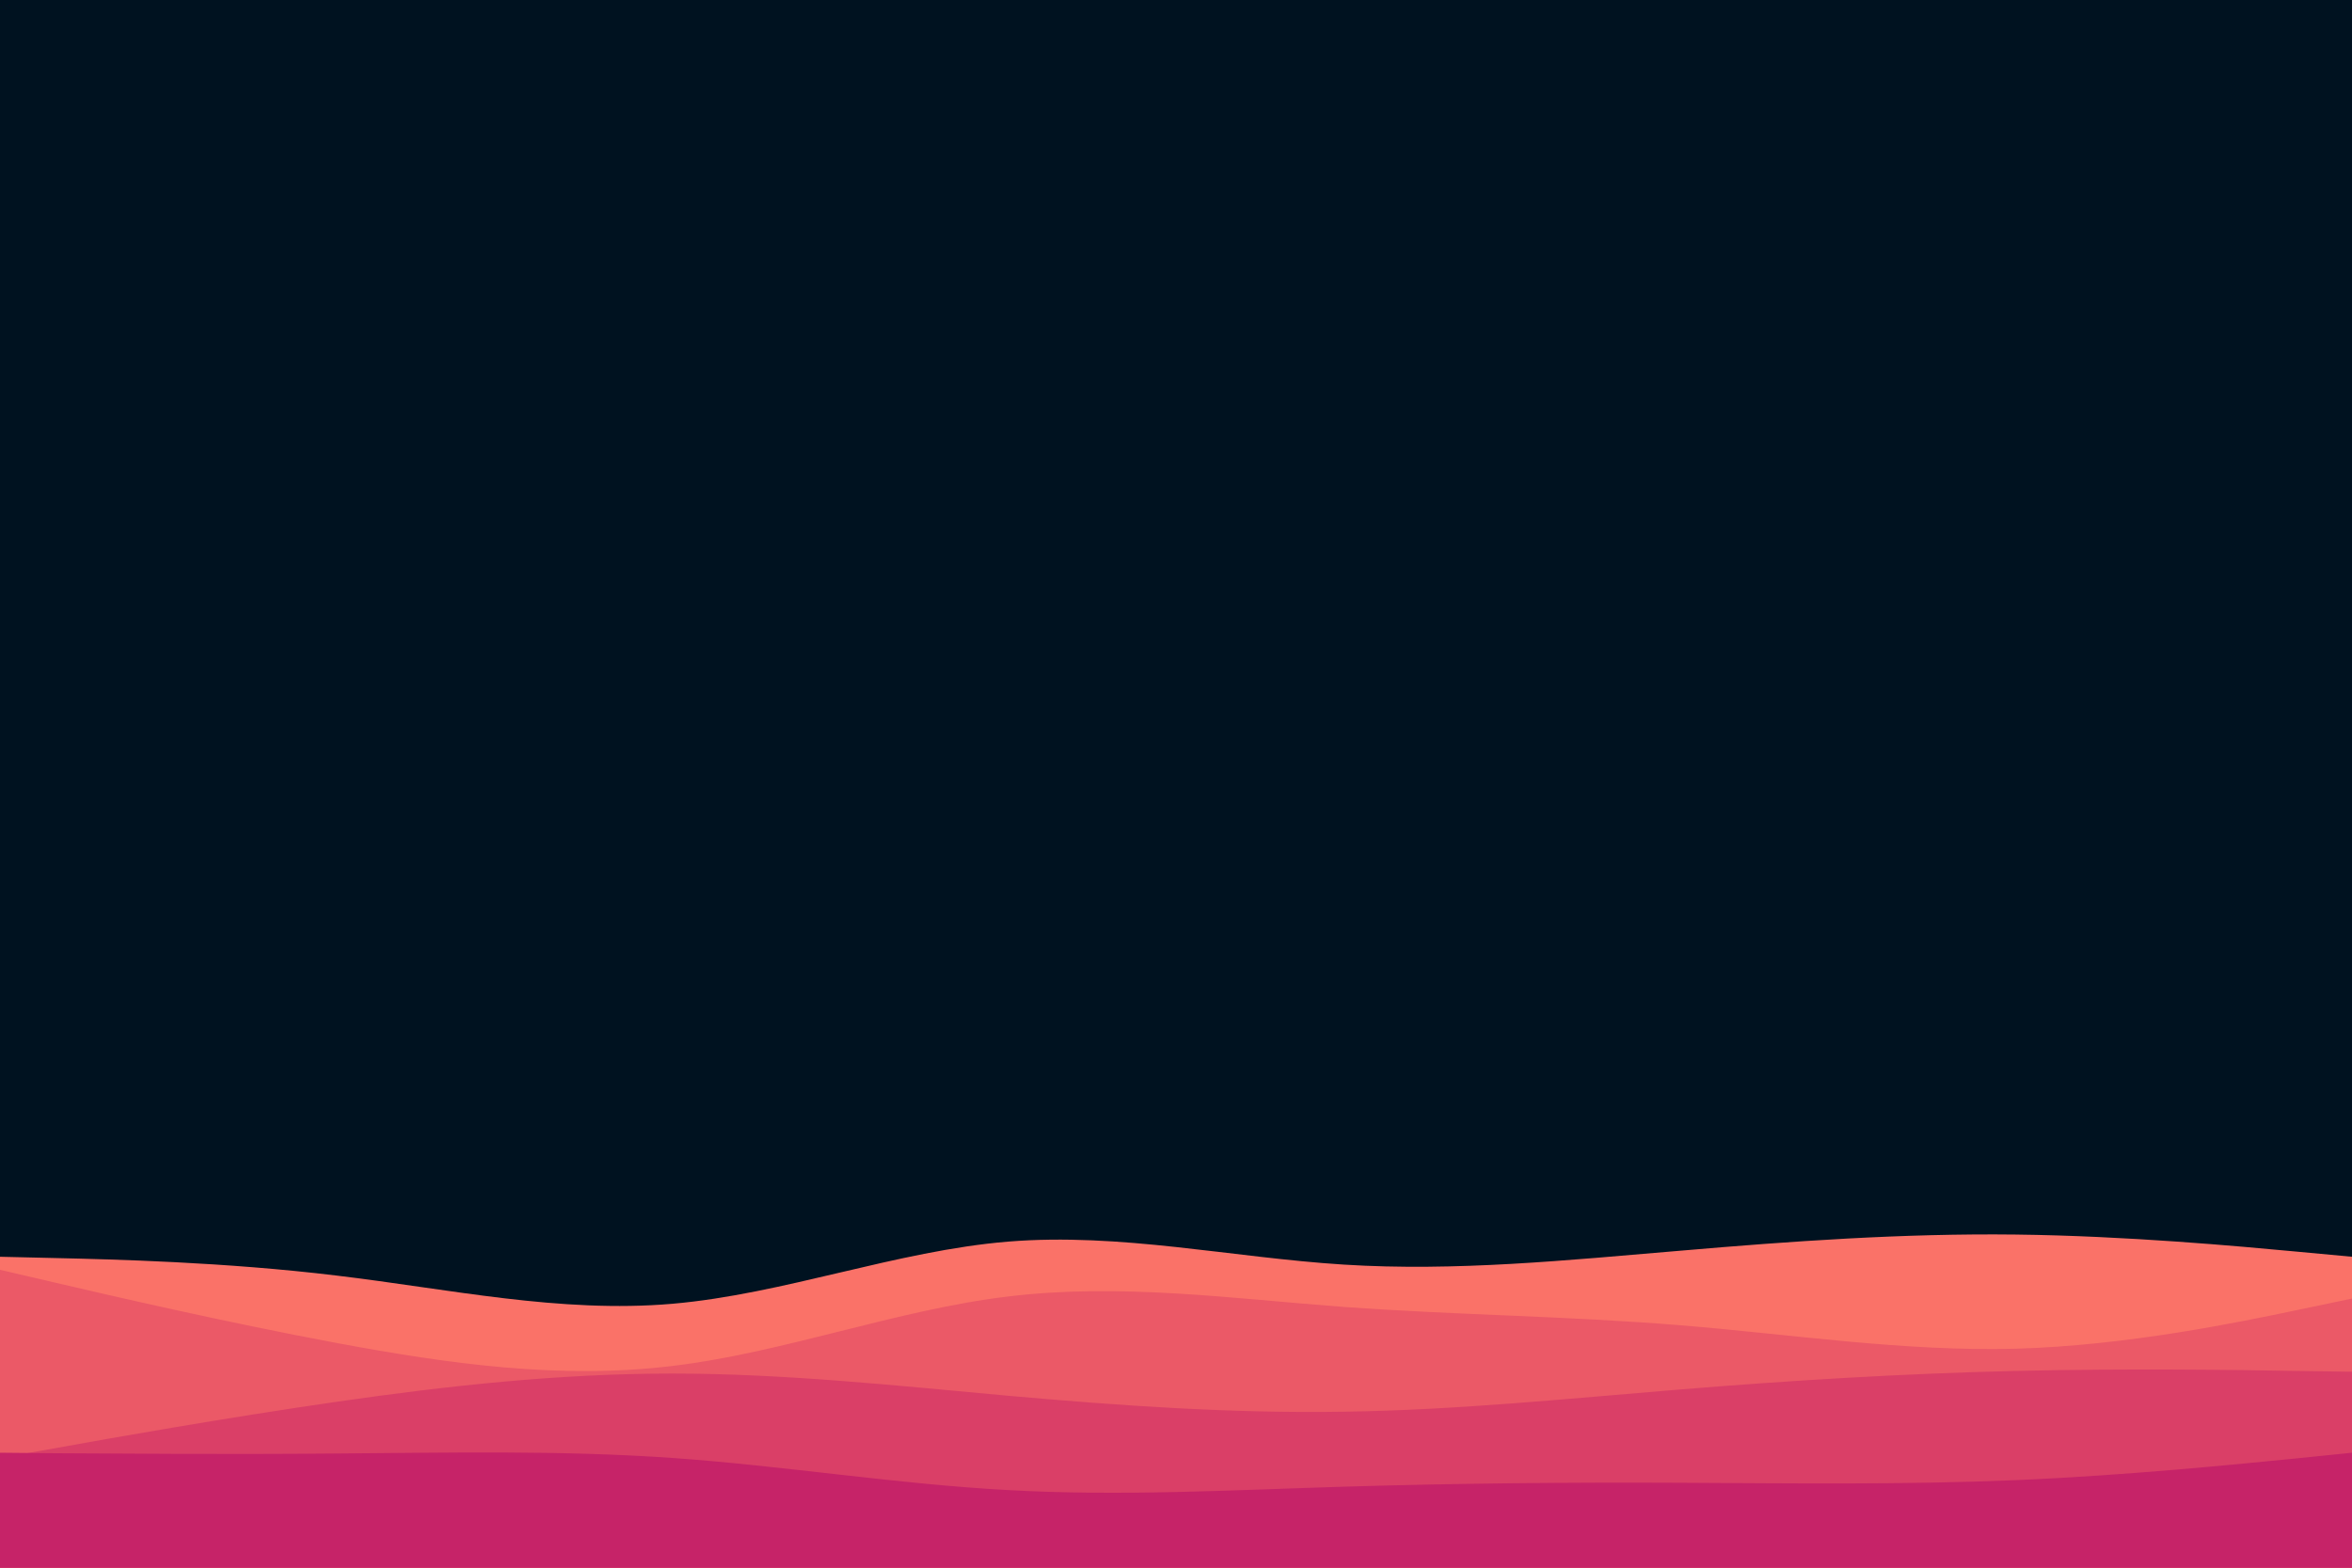 <svg id="visual" viewBox="0 0 900 600" width="900" height="600" xmlns="http://www.w3.org/2000/svg" xmlns:xlink="http://www.w3.org/1999/xlink" version="1.1"><rect x="0" y="0" width="900" height="600" fill="#001220"></rect><path d="M0 481L21.5 481.5C43 482 86 483 128.8 488.2C171.7 493.3 214.3 502.7 257.2 499C300 495.3 343 478.7 385.8 475.2C428.7 471.7 471.3 481.3 514.2 484C557 486.7 600 482.3 642.8 478.7C685.7 475 728.3 472 771.2 472.5C814 473 857 477 878.5 479L900 481L900 601L878.5 601C857 601 814 601 771.2 601C728.3 601 685.7 601 642.8 601C600 601 557 601 514.2 601C471.3 601 428.7 601 385.8 601C343 601 300 601 257.2 601C214.3 601 171.7 601 128.8 601C86 601 43 601 21.5 601L0 601Z" fill="#fa7268"></path><path d="M0 486L21.5 491C43 496 86 506 128.8 514C171.7 522 214.3 528 257.2 522.8C300 517.7 343 501.3 385.8 496.2C428.7 491 471.3 497 514.2 500.2C557 503.3 600 503.7 642.8 507.2C685.7 510.7 728.3 517.3 771.2 516.2C814 515 857 506 878.5 501.5L900 497L900 601L878.5 601C857 601 814 601 771.2 601C728.3 601 685.7 601 642.8 601C600 601 557 601 514.2 601C471.3 601 428.7 601 385.8 601C343 601 300 601 257.2 601C214.3 601 171.7 601 128.8 601C86 601 43 601 21.5 601L0 601Z" fill="#eb5967"></path><path d="M0 558L21.5 554.2C43 550.3 86 542.7 128.8 536.5C171.7 530.3 214.3 525.7 257.2 525.7C300 525.7 343 530.3 385.8 534.2C428.7 538 471.3 541 514.2 540.3C557 539.7 600 535.3 642.8 531.8C685.7 528.3 728.3 525.7 771.2 524.7C814 523.7 857 524.3 878.5 524.7L900 525L900 601L878.5 601C857 601 814 601 771.2 601C728.3 601 685.7 601 642.8 601C600 601 557 601 514.2 601C471.3 601 428.7 601 385.8 601C343 601 300 601 257.2 601C214.3 601 171.7 601 128.8 601C86 601 43 601 21.5 601L0 601Z" fill="#da3f67"></path><path d="M0 556L21.5 556.2C43 556.3 86 556.7 128.8 556.3C171.7 556 214.3 555 257.2 558C300 561 343 568 385.8 570.3C428.7 572.7 471.3 570.3 514.2 569C557 567.7 600 567.3 642.8 567.5C685.7 567.7 728.3 568.3 771.2 566.5C814 564.7 857 560.3 878.5 558.2L900 556L900 601L878.5 601C857 601 814 601 771.2 601C728.3 601 685.7 601 642.8 601C600 601 557 601 514.2 601C471.3 601 428.7 601 385.8 601C343 601 300 601 257.2 601C214.3 601 171.7 601 128.8 601C86 601 43 601 21.5 601L0 601Z" fill="#c62368"></path></svg>

